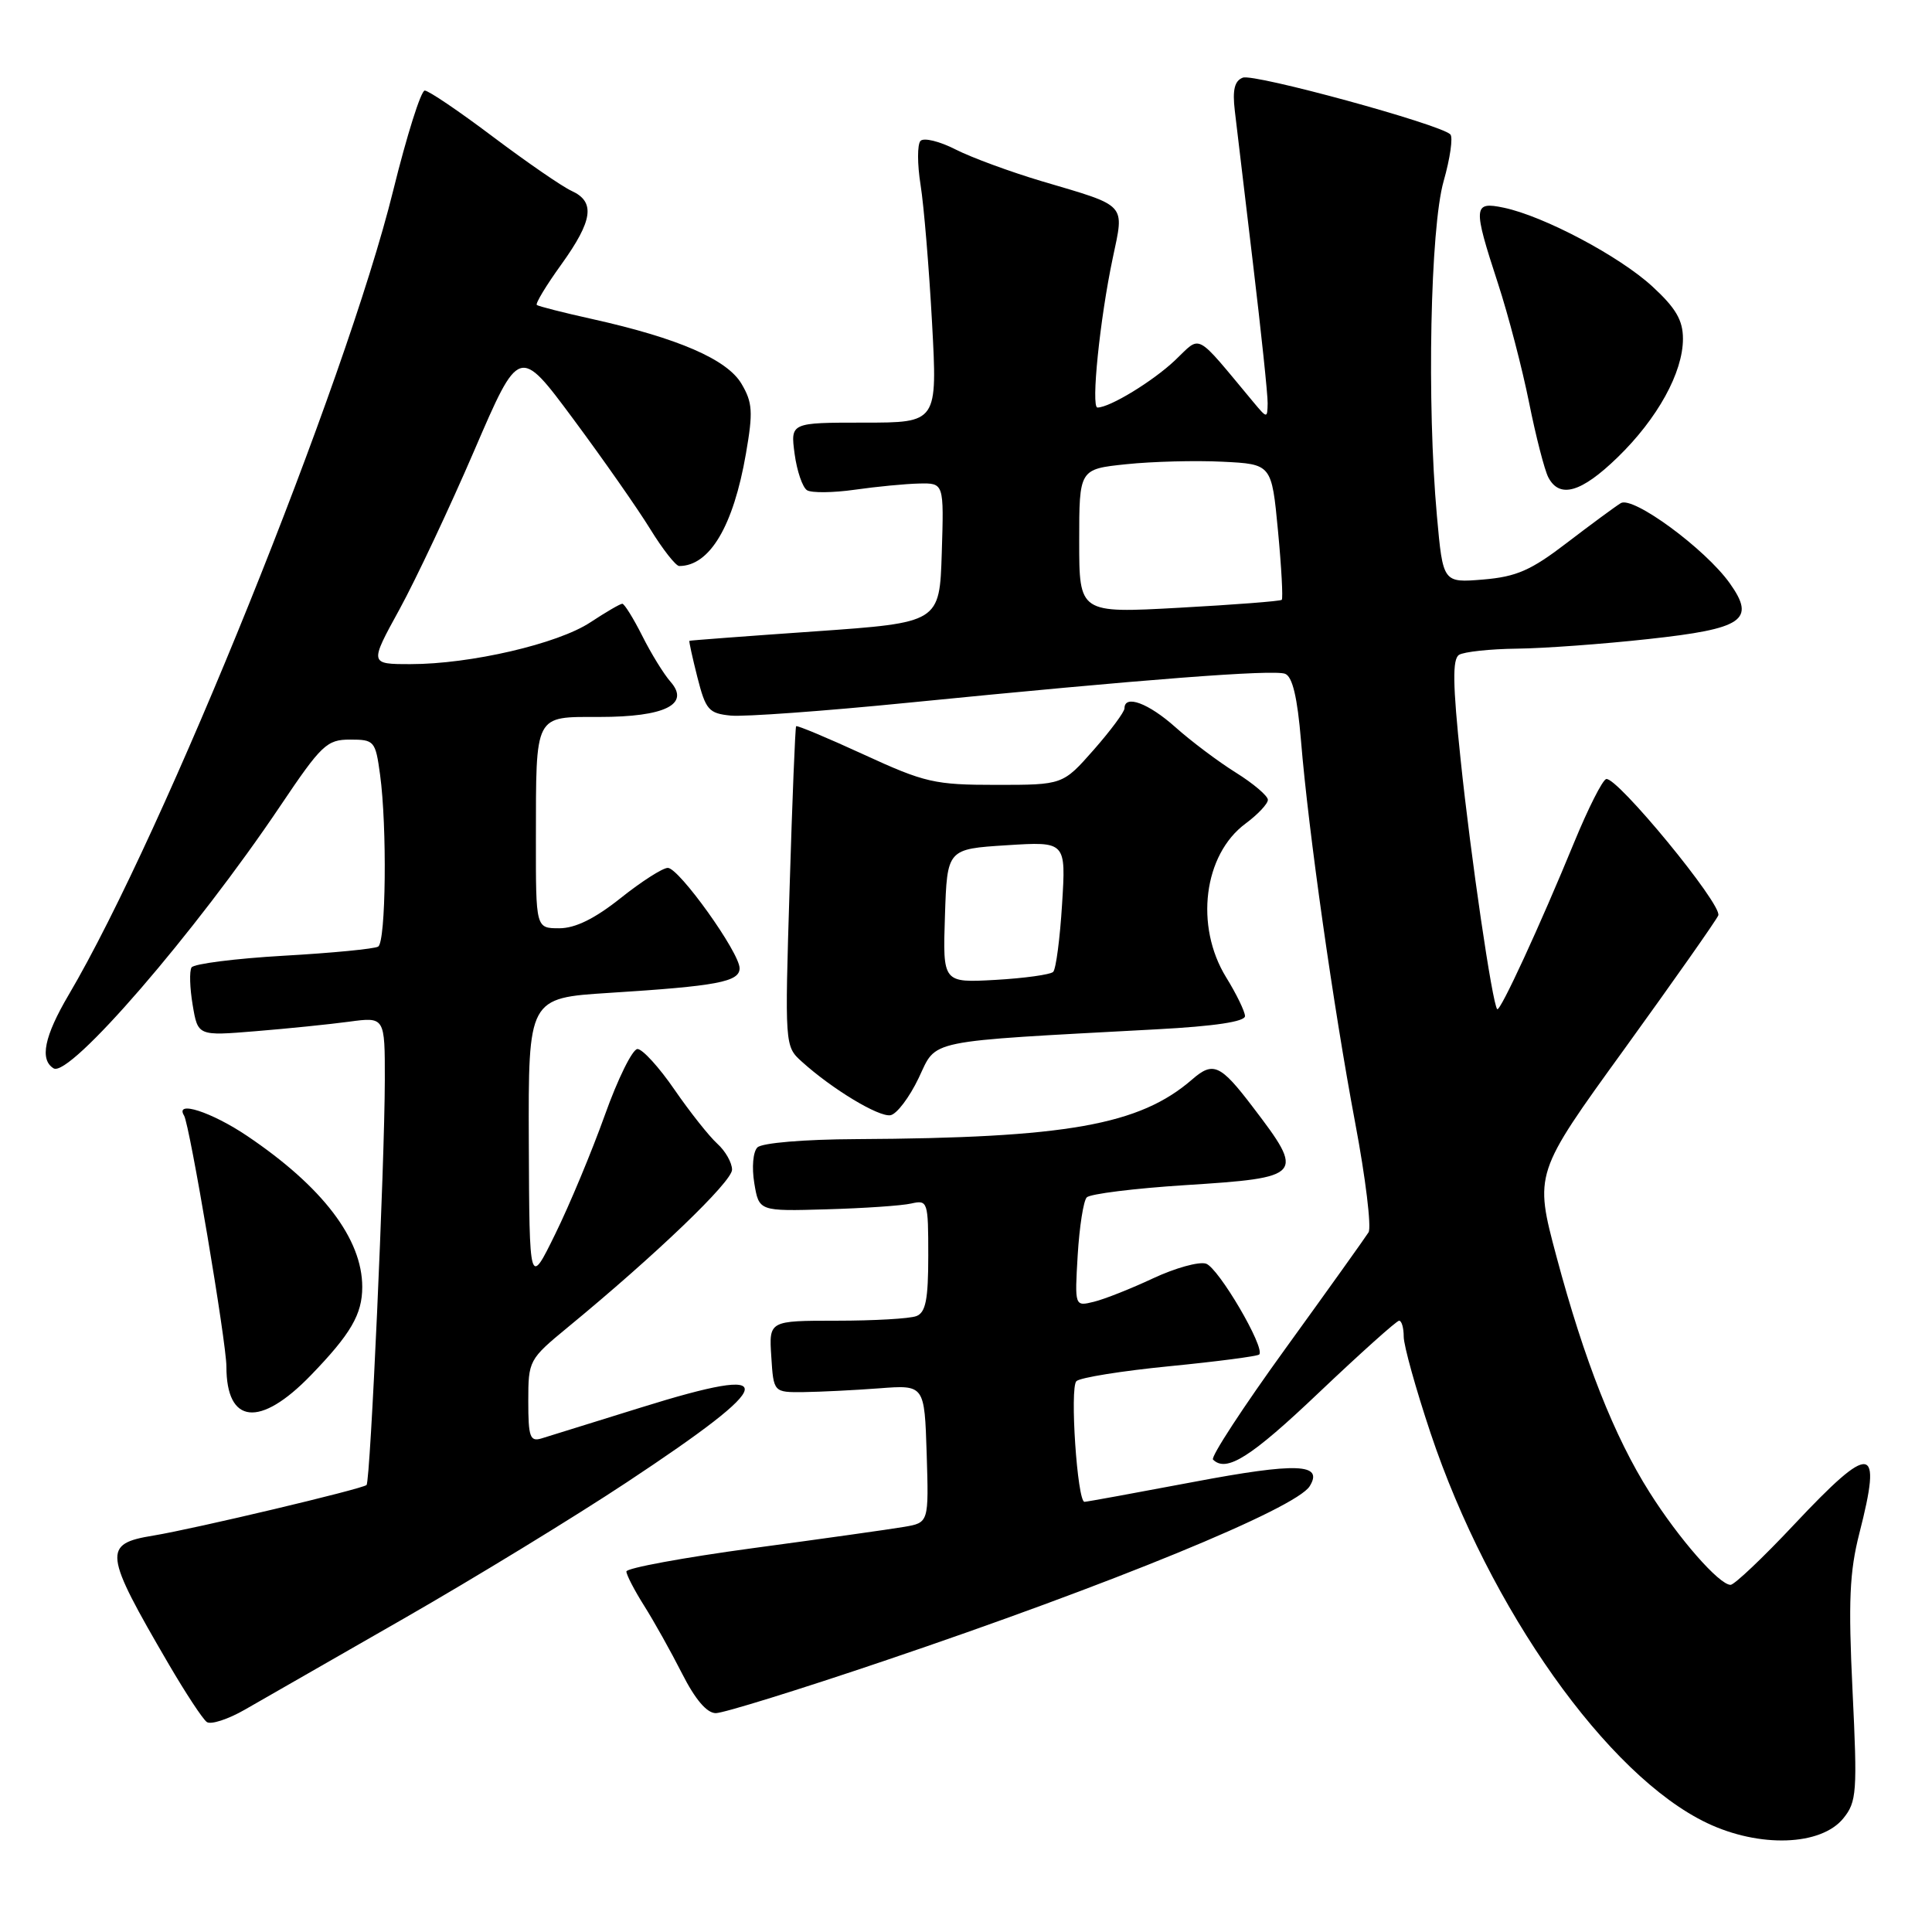 <?xml version="1.0" encoding="UTF-8" standalone="no"?>
<!DOCTYPE svg PUBLIC "-//W3C//DTD SVG 1.1//EN" "http://www.w3.org/Graphics/SVG/1.1/DTD/svg11.dtd" >
<svg xmlns="http://www.w3.org/2000/svg" xmlns:xlink="http://www.w3.org/1999/xlink" version="1.1" viewBox="0 0 256 256">
 <g >
 <path fill="currentColor"
d=" M 244.25 240.94 C 246.03 238.75 246.12 237.47 245.47 224.02 C 244.90 212.17 245.07 208.29 246.38 203.15 C 249.43 191.25 248.02 191.07 237.74 202.00 C 233.61 206.40 229.81 210.00 229.31 210.00 C 227.81 210.00 222.46 203.90 218.58 197.75 C 213.90 190.36 209.93 180.30 206.24 166.50 C 203.30 155.49 203.30 155.49 215.24 139.00 C 221.80 129.92 227.40 121.96 227.68 121.30 C 228.26 119.90 214.17 102.78 212.82 103.23 C 212.32 103.39 210.44 107.12 208.63 111.51 C 204.03 122.71 198.77 134.11 198.39 133.72 C 197.75 133.09 194.88 113.52 193.54 100.65 C 192.49 90.67 192.44 87.34 193.33 86.77 C 193.97 86.37 197.43 85.99 201.00 85.95 C 204.57 85.91 212.40 85.34 218.39 84.68 C 231.02 83.31 232.68 82.17 229.20 77.28 C 225.96 72.73 216.37 65.68 214.76 66.67 C 214.01 67.13 210.81 69.49 207.63 71.92 C 202.86 75.58 200.94 76.42 196.53 76.79 C 191.20 77.23 191.20 77.23 190.40 68.37 C 189.05 53.45 189.52 30.21 191.29 24.00 C 192.15 20.98 192.55 18.19 192.18 17.81 C 190.86 16.47 166.17 9.72 164.68 10.29 C 163.58 10.71 163.29 11.91 163.62 14.69 C 163.86 16.78 164.95 25.90 166.03 34.94 C 167.11 43.99 167.99 52.31 167.97 53.44 C 167.93 55.46 167.90 55.46 166.08 53.28 C 158.20 43.83 159.24 44.39 155.69 47.75 C 152.76 50.52 147.06 54.00 145.42 54.00 C 144.54 54.00 145.74 42.26 147.44 34.22 C 148.99 26.87 149.47 27.39 138.00 24.00 C 133.88 22.77 128.76 20.89 126.63 19.81 C 124.50 18.72 122.41 18.21 121.97 18.67 C 121.54 19.13 121.54 21.75 121.98 24.50 C 122.42 27.25 123.10 35.46 123.50 42.75 C 124.22 56.00 124.22 56.00 114.48 56.00 C 104.74 56.00 104.74 56.00 105.29 60.14 C 105.60 62.42 106.34 64.59 106.94 64.96 C 107.54 65.33 110.39 65.30 113.27 64.89 C 116.14 64.48 119.98 64.11 121.79 64.07 C 125.08 64.00 125.08 64.00 124.79 73.25 C 124.50 82.50 124.50 82.50 108.00 83.66 C 98.92 84.29 91.43 84.86 91.35 84.91 C 91.27 84.96 91.75 87.14 92.41 89.75 C 93.51 94.07 93.91 94.53 96.83 94.82 C 98.60 94.99 109.15 94.23 120.27 93.12 C 151.67 90.00 168.74 88.69 170.28 89.28 C 171.26 89.65 171.91 92.39 172.39 98.16 C 173.38 110.20 176.68 133.43 179.57 148.79 C 180.95 156.09 181.74 162.62 181.34 163.29 C 180.93 163.95 175.99 170.87 170.36 178.65 C 164.73 186.43 160.40 193.06 160.73 193.40 C 162.49 195.16 165.74 193.11 174.79 184.50 C 180.29 179.28 185.06 175.00 185.39 175.00 C 185.73 175.00 186.00 175.96 186.00 177.12 C 186.00 178.29 187.60 184.03 189.55 189.87 C 197.35 213.19 213.01 235.29 226.19 241.56 C 233.14 244.87 241.29 244.59 244.25 240.94 Z  M 53.50 214.47 C 62.85 209.11 76.14 200.99 83.04 196.42 C 103.34 182.99 103.79 180.62 84.94 186.50 C 78.65 188.46 72.71 190.31 71.75 190.60 C 70.23 191.06 70.00 190.41 70.00 185.66 C 70.00 180.27 70.08 180.12 75.25 175.86 C 86.92 166.26 97.00 156.58 97.00 154.99 C 97.00 154.07 96.12 152.51 95.04 151.54 C 93.96 150.56 91.41 147.34 89.37 144.38 C 87.34 141.42 85.13 139.00 84.47 139.00 C 83.81 139.00 81.86 142.95 80.14 147.77 C 78.41 152.60 75.46 159.68 73.57 163.52 C 70.15 170.50 70.15 170.50 70.07 151.37 C 70.00 132.24 70.00 132.24 80.75 131.56 C 95.01 130.66 98.00 130.10 98.00 128.30 C 98.00 126.22 89.97 115.00 88.49 115.00 C 87.81 115.00 85.00 116.80 82.24 119.00 C 78.81 121.73 76.23 123.00 74.11 123.00 C 71.00 123.00 71.00 123.00 71.01 111.25 C 71.03 94.44 70.74 95.00 79.43 95.00 C 88.10 95.00 91.48 93.33 88.85 90.34 C 87.96 89.33 86.27 86.59 85.10 84.25 C 83.92 81.91 82.73 80.00 82.46 80.00 C 82.18 80.00 80.28 81.11 78.23 82.46 C 73.93 85.31 62.34 88.00 54.41 88.00 C 48.95 88.00 48.95 88.00 52.93 80.75 C 55.11 76.76 59.58 67.28 62.85 59.68 C 68.80 45.87 68.80 45.87 75.96 55.52 C 79.90 60.83 84.49 67.39 86.15 70.09 C 87.81 72.79 89.55 75.00 90.00 75.00 C 94.04 75.00 97.18 69.71 98.84 60.11 C 99.80 54.59 99.72 53.33 98.25 50.85 C 96.34 47.62 89.86 44.81 78.50 42.28 C 74.65 41.43 71.33 40.58 71.13 40.41 C 70.92 40.23 72.38 37.81 74.38 35.04 C 78.57 29.20 78.91 26.74 75.73 25.29 C 74.48 24.72 69.80 21.49 65.33 18.13 C 60.86 14.76 56.79 12.00 56.28 12.00 C 55.78 12.00 53.90 17.96 52.10 25.25 C 45.81 50.74 21.75 110.38 9.09 131.84 C 5.87 137.31 5.23 140.41 7.10 141.56 C 9.20 142.86 25.84 123.60 37.14 106.79 C 42.60 98.67 43.31 98.00 46.39 98.00 C 49.60 98.00 49.75 98.17 50.36 102.64 C 51.30 109.50 51.14 124.80 50.11 125.43 C 49.63 125.73 43.98 126.28 37.58 126.64 C 31.17 127.01 25.68 127.71 25.38 128.19 C 25.08 128.68 25.15 130.92 25.53 133.17 C 26.22 137.27 26.22 137.27 33.86 136.64 C 38.06 136.30 43.64 135.73 46.25 135.38 C 51.00 134.74 51.00 134.74 50.99 143.12 C 50.97 154.32 49.08 196.26 48.57 196.77 C 48.04 197.29 25.75 202.58 20.33 203.47 C 13.58 204.57 13.72 205.71 22.35 220.50 C 24.60 224.35 26.87 227.81 27.41 228.18 C 27.95 228.55 30.21 227.82 32.44 226.54 C 34.67 225.27 44.15 219.84 53.50 214.47 Z  M 117.09 220.10 C 147.29 209.90 171.73 199.87 173.54 196.93 C 175.41 193.91 171.84 193.78 158.18 196.36 C 150.50 197.81 143.99 199.00 143.70 199.00 C 142.75 199.00 141.73 183.87 142.63 183.01 C 143.11 182.54 148.66 181.65 154.97 181.03 C 161.27 180.41 166.62 179.71 166.85 179.48 C 167.70 178.63 161.45 167.97 159.80 167.44 C 158.86 167.14 155.71 168.02 152.80 169.38 C 149.88 170.75 146.35 172.15 144.95 172.49 C 142.40 173.12 142.40 173.12 142.80 166.31 C 143.03 162.56 143.56 159.12 144.00 158.66 C 144.43 158.20 150.28 157.47 157.00 157.04 C 172.73 156.04 172.95 155.79 166.00 146.68 C 161.71 141.04 160.75 140.61 157.97 143.03 C 150.99 149.08 141.36 150.79 113.45 150.94 C 106.55 150.97 100.96 151.44 100.36 152.04 C 99.78 152.62 99.60 154.68 99.95 156.79 C 100.57 160.50 100.57 160.50 109.54 160.24 C 114.47 160.10 119.51 159.76 120.75 159.47 C 122.93 158.98 123.00 159.20 123.00 166.37 C 123.00 172.21 122.66 173.92 121.42 174.39 C 120.55 174.73 115.80 175.00 110.86 175.00 C 101.89 175.00 101.89 175.00 102.20 179.75 C 102.50 184.50 102.50 184.50 106.50 184.46 C 108.70 184.43 113.20 184.21 116.50 183.96 C 122.50 183.50 122.50 183.50 122.79 192.63 C 123.07 201.76 123.07 201.76 119.79 202.32 C 117.98 202.63 108.96 203.90 99.75 205.14 C 90.54 206.39 83.00 207.78 83.00 208.23 C 83.00 208.67 84.06 210.72 85.36 212.78 C 86.66 214.84 88.92 218.88 90.38 221.76 C 92.12 225.19 93.66 227.00 94.85 227.00 C 95.86 227.00 105.86 223.90 117.09 220.10 Z  M 41.17 182.25 C 46.48 176.76 48.00 174.16 48.00 170.53 C 48.00 164.15 42.74 157.25 32.74 150.51 C 28.03 147.34 23.11 145.75 24.39 147.82 C 25.13 149.02 30.00 177.86 30.00 181.08 C 30.00 188.73 34.44 189.20 41.17 182.25 Z  M 121.72 142.86 C 124.20 137.66 122.20 138.07 153.25 136.39 C 160.97 135.98 164.99 135.37 164.97 134.63 C 164.95 134.01 163.83 131.70 162.47 129.50 C 158.29 122.71 159.48 113.24 165.04 109.13 C 166.67 107.92 168.00 106.51 168.00 105.98 C 168.00 105.46 166.09 103.83 163.75 102.37 C 161.41 100.91 157.81 98.20 155.75 96.36 C 152.18 93.17 149.00 91.99 149.00 93.86 C 149.00 94.33 147.16 96.81 144.92 99.36 C 140.83 104.00 140.83 104.00 132.01 104.00 C 123.84 104.00 122.56 103.71 114.45 99.98 C 109.64 97.77 105.61 96.08 105.49 96.23 C 105.37 96.38 104.98 105.98 104.63 117.57 C 103.98 138.56 103.99 138.64 106.24 140.67 C 110.26 144.31 116.46 148.05 118.00 147.77 C 118.83 147.62 120.50 145.41 121.72 142.86 Z  M 214.33 60.61 C 219.64 55.46 223.00 49.35 223.00 44.89 C 223.00 42.44 222.06 40.82 218.96 37.97 C 214.63 33.97 204.56 28.63 199.25 27.52 C 195.20 26.67 195.15 27.34 198.49 37.56 C 199.86 41.75 201.71 48.85 202.61 53.34 C 203.51 57.83 204.66 62.29 205.16 63.25 C 206.65 66.10 209.53 65.27 214.33 60.61 Z  M 143.00 71.71 C 143.00 62.16 143.00 62.16 149.25 61.51 C 152.69 61.15 158.43 61.00 162.00 61.18 C 168.50 61.50 168.50 61.50 169.34 70.33 C 169.80 75.18 170.02 79.30 169.84 79.48 C 169.65 79.66 163.54 80.13 156.25 80.53 C 143.00 81.26 143.00 81.26 143.00 71.71 Z  M 125.21 121.37 C 125.50 112.50 125.50 112.50 133.38 112.00 C 141.25 111.50 141.25 111.50 140.73 119.81 C 140.45 124.38 139.92 128.42 139.55 128.78 C 139.19 129.14 135.75 129.62 131.91 129.84 C 124.92 130.23 124.92 130.23 125.21 121.37 Z "/>
</g>
</svg>